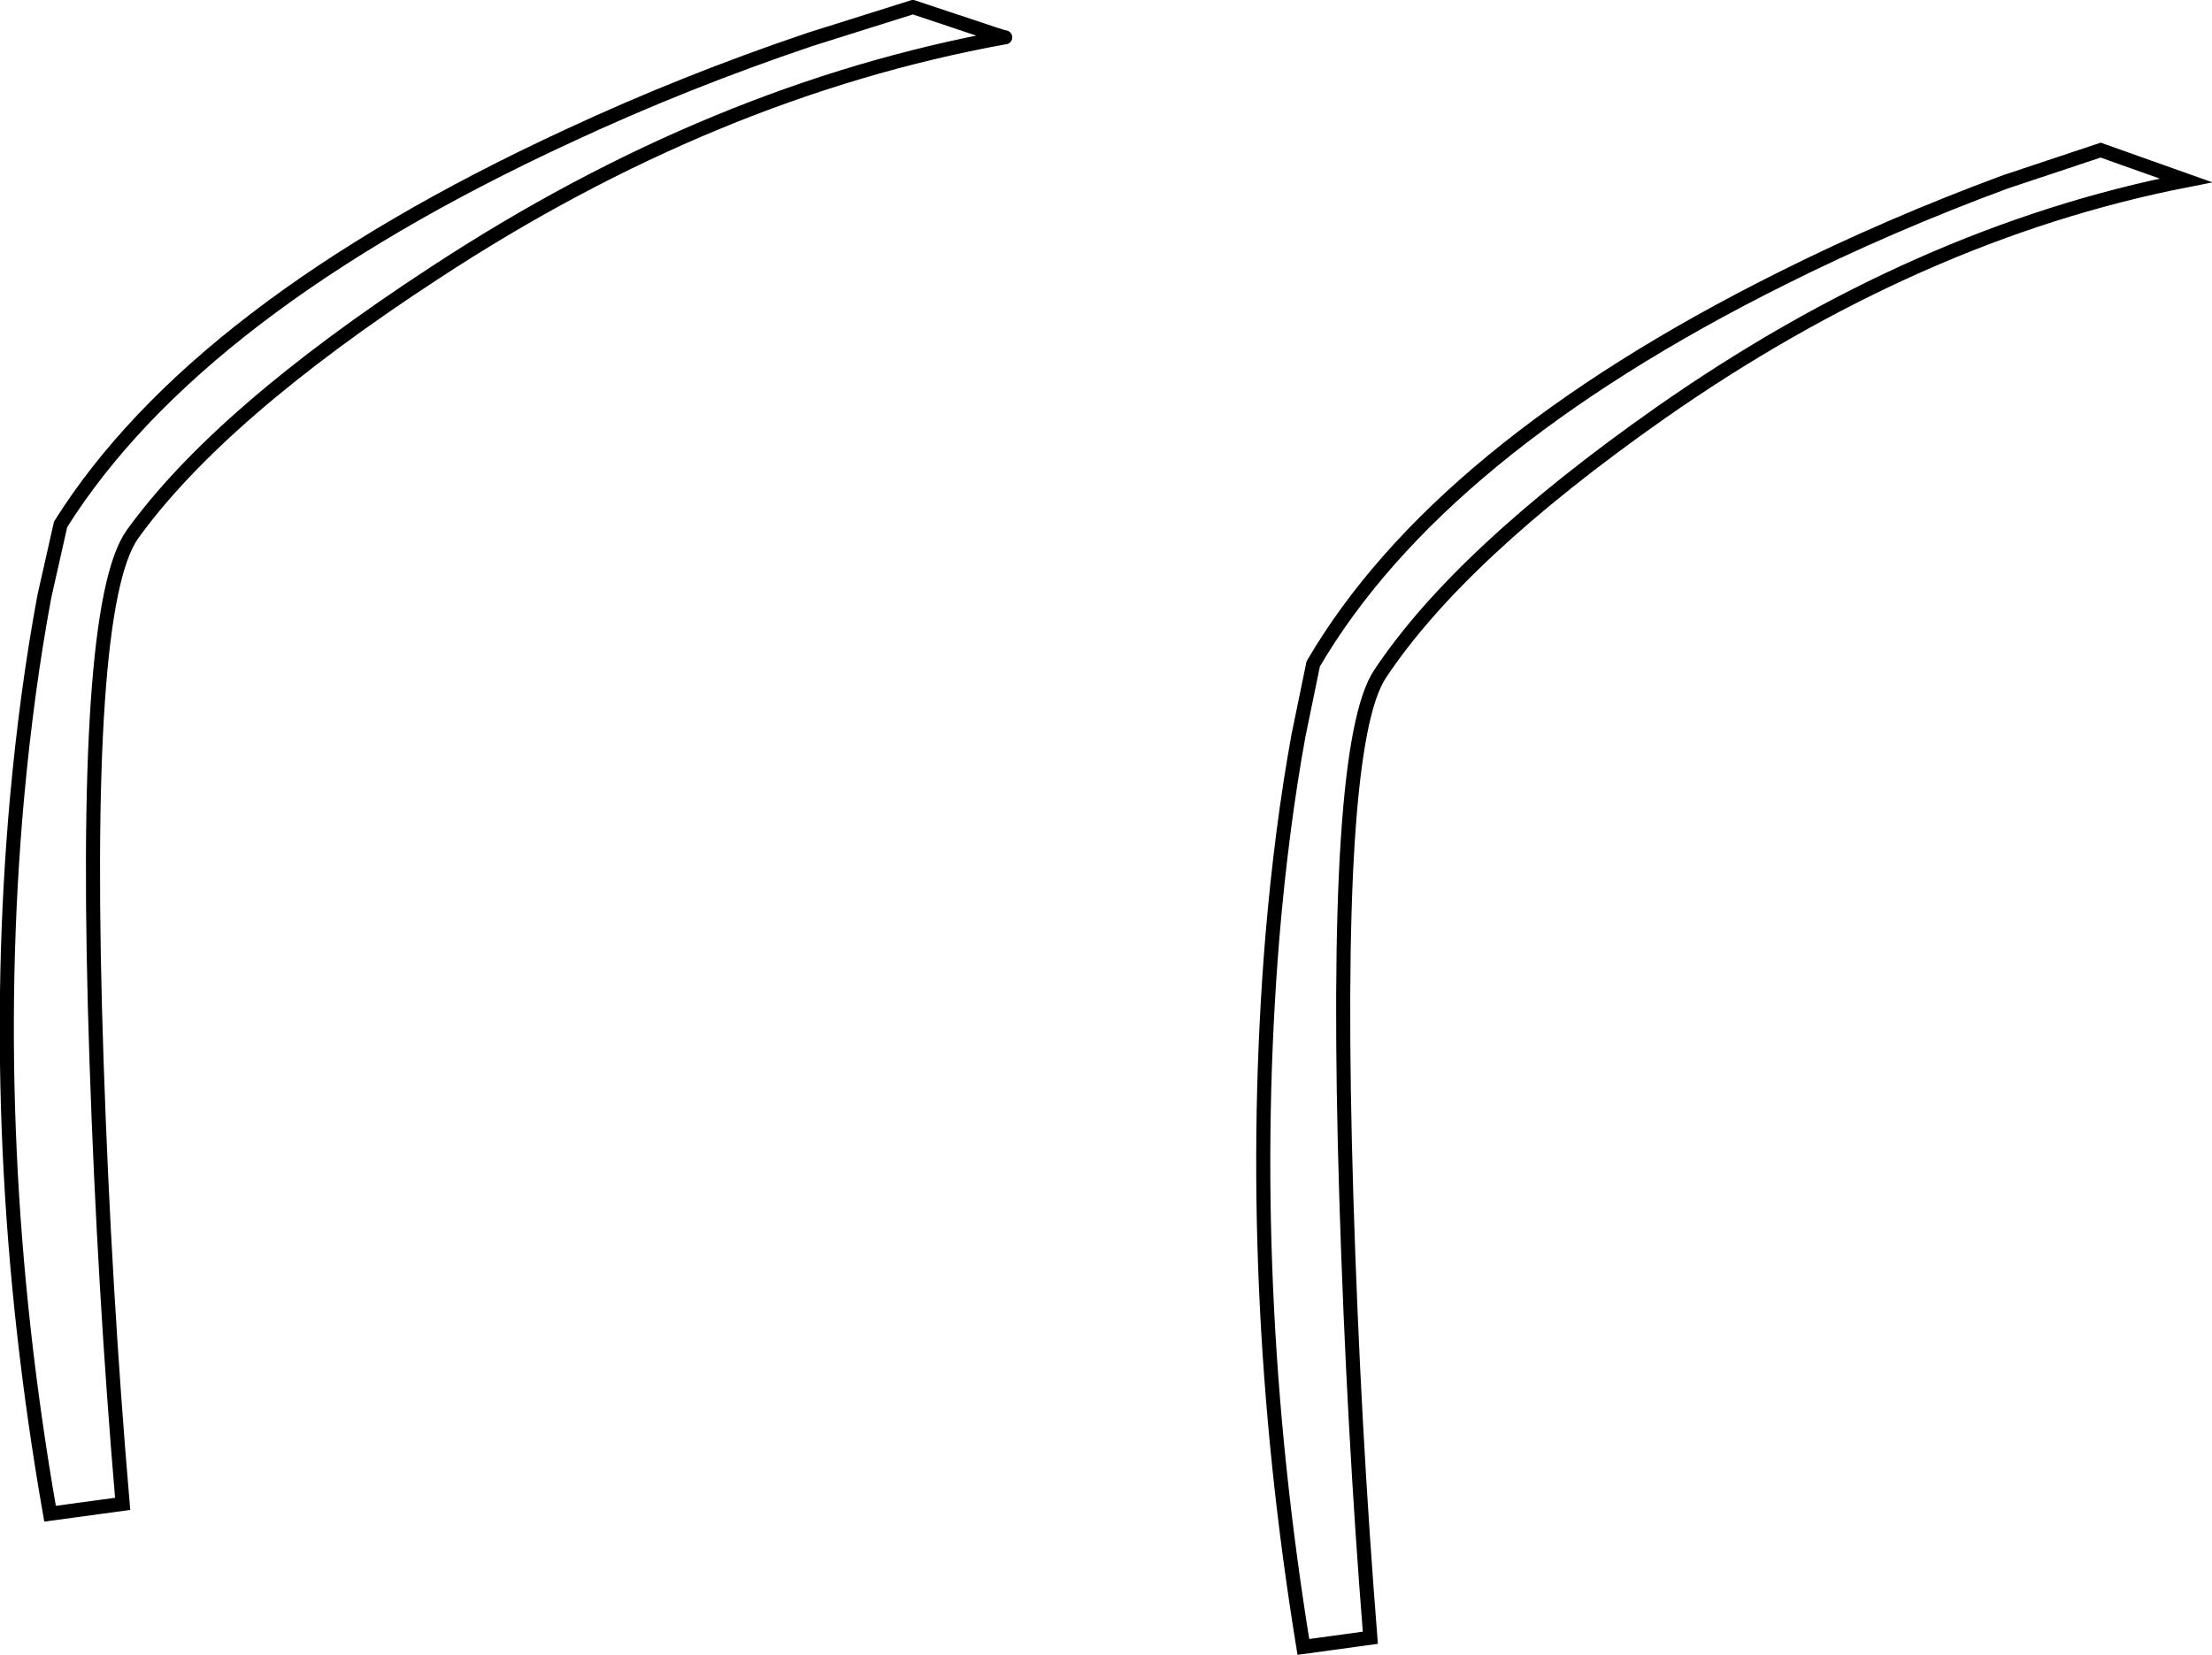 <?xml version="1.0" encoding="UTF-8" standalone="no"?>
<svg xmlns:xlink="http://www.w3.org/1999/xlink" height="117.4px" width="156.9px" xmlns="http://www.w3.org/2000/svg">
  <g transform="matrix(1.0, 0.0, 0.0, 1.0, 77.8, 58.7)">
    <path d="M39.9 -29.35 Q25.75 -19.4 20.1 -10.9 16.7 -5.85 17.7 26.35 18.2 42.45 19.4 57.5 L14.65 58.15 Q10.45 32.35 12.45 7.8 13.1 0.1 14.3 -6.5 L15.35 -11.6 Q24.25 -26.8 48.6 -38.95 56.2 -42.75 64.45 -45.8 L71.2 -48.05 77.25 -45.9 Q58.15 -42.15 39.9 -29.35 M-7.35 -56.3 L-6.55 -56.05 Q-27.2 -52.3 -46.95 -39.35 -62.2 -29.4 -68.4 -20.8 -72.05 -15.7 -70.95 16.65 -70.4 32.85 -69.1 48.0 L-74.25 48.7 Q-78.8 22.7 -76.6 -2.0 -75.9 -9.7 -74.65 -16.4 L-73.5 -21.5 Q-63.85 -36.85 -37.5 -49.05 -29.25 -52.9 -20.35 -55.9 L-13.05 -58.2 -7.35 -56.3" fill="#ffffff" fill-opacity="0.0" fill-rule="evenodd" stroke="none"/>
    <path d="M-7.35 -56.3 L-6.5 -56.05 -6.55 -56.05 -7.35 -56.3" fill="#7b7c7f" fill-rule="evenodd" stroke="none"/>
    <path d="M39.9 -29.35 Q58.15 -42.15 77.25 -45.9 L71.2 -48.05 64.45 -45.8 Q56.2 -42.75 48.6 -38.95 24.25 -26.8 15.35 -11.6 L14.3 -6.5 Q13.1 0.1 12.45 7.8 10.45 32.35 14.65 58.15 L19.4 57.5 Q18.2 42.45 17.7 26.35 16.7 -5.85 20.1 -10.9 25.75 -19.4 39.9 -29.35 M-7.35 -56.3 L-6.55 -56.05 -6.5 -56.05 M-7.35 -56.3 L-13.05 -58.2 -20.35 -55.9 Q-29.25 -52.9 -37.5 -49.05 -63.85 -36.85 -73.5 -21.5 L-74.65 -16.4 Q-75.9 -9.7 -76.6 -2.0 -78.8 22.7 -74.25 48.7 L-69.1 48.0 Q-70.4 32.85 -70.95 16.65 -72.05 -15.7 -68.4 -20.8 -62.2 -29.4 -46.95 -39.35 -27.2 -52.3 -6.55 -56.05" fill="none" stroke="#000000" stroke-linecap="round" stroke-linejoin="miter-clip" stroke-miterlimit="4.0" stroke-width="1.0"/>
  </g>
</svg>
